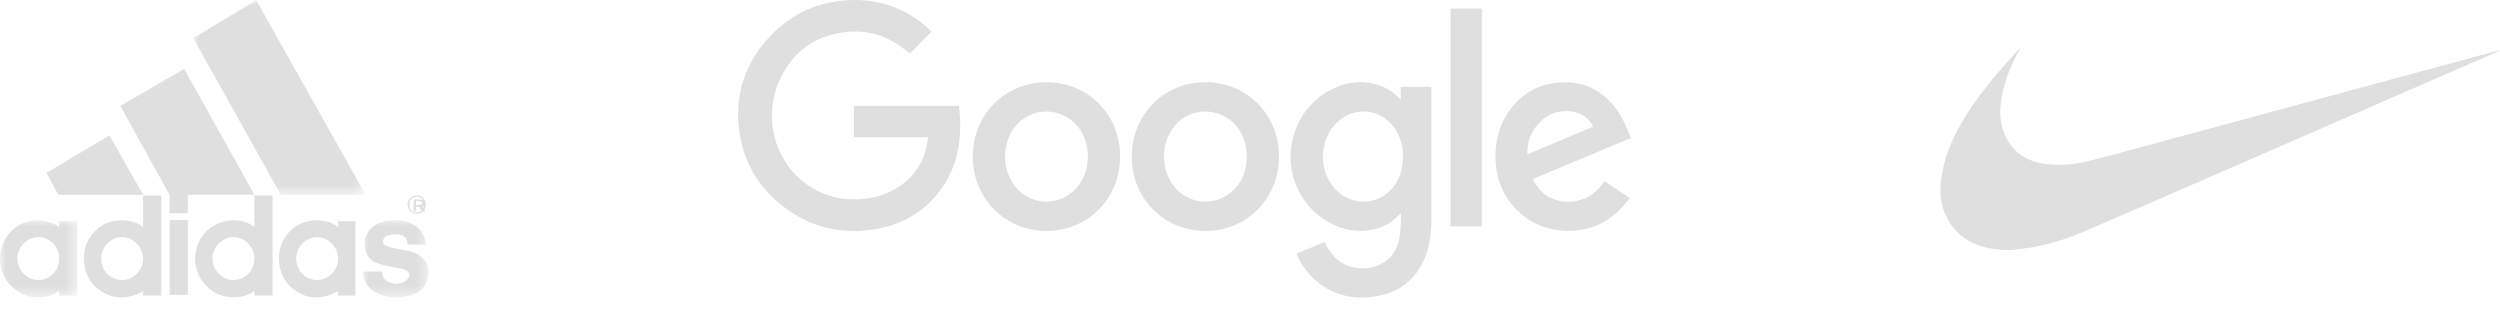 <?xml version="1.0" encoding="UTF-8"?>
<svg width="210px" height="26px" viewBox="0 0 210 26" version="1.1" xmlns="http://www.w3.org/2000/svg" xmlns:xlink="http://www.w3.org/1999/xlink">
    <!-- Generator: Sketch 52.3 (67297) - http://www.bohemiancoding.com/sketch -->
    <title>logos-junichi</title>
    <desc>Created with Sketch.</desc>
    <defs>
        <polygon id="path-1" points="0.004 0.015 14.478 0.015 14.478 16.357 0.004 16.357"></polygon>
        <polygon id="path-3" points="0 0.002 6.501 0.002 6.501 6.477 0 6.477"></polygon>
        <polygon id="path-5" points="0.014 0.012 5.536 0.012 5.536 6.499 0.014 6.499"></polygon>
    </defs>
    <g id="Page-1" stroke="none" stroke-width="1" fill="none" fill-rule="evenodd">
        <g id="Group">
            <path d="M168.166,21 C167.783,20.946 167.396,20.912 167.017,20.833 C165.317,20.48 164.057,19.54 163.357,17.899 C162.999,17.059 162.948,16.165 163.04,15.266 C163.257,13.159 164.123,11.304 165.236,9.553 C166.314,7.859 167.609,6.338 168.934,4.843 C169.19,4.555 169.447,4.268 169.738,4 C169.693,4.083 169.648,4.167 169.603,4.249 C168.928,5.468 168.394,6.742 168.149,8.126 C167.954,9.224 167.944,10.318 168.415,11.356 C169.016,12.679 170.055,13.442 171.452,13.71 C172.8,13.968 174.142,13.845 175.457,13.521 C177.297,13.066 179.123,12.556 180.953,12.062 C184.994,10.971 189.034,9.876 193.074,8.782 C197.309,7.636 201.543,6.49 205.778,5.344 C207.142,4.975 208.506,4.607 209.87,4.239 C209.908,4.228 209.946,4.22 210,4.246 C209.923,4.281 209.846,4.317 209.769,4.351 C202.511,7.512 195.255,10.675 187.997,13.835 C183.716,15.698 179.436,17.564 175.149,19.412 C173.654,20.057 172.108,20.545 170.502,20.81 C170.079,20.88 169.651,20.912 169.226,20.963 C169.14,20.973 169.055,20.988 168.97,21 L168.166,21 Z" id="nike" fill="#DFDFDF"></path>
            <g id="adidas">
                <g id="Group-3" transform="translate(16.234, 0.003)">
                    <mask id="mask-2" fill="white">
                        <use xlink:href="#path-1"></use>
                    </mask>
                    <g id="Clip-2"></g>
                    <path d="M0.004,3.198 C1.766,2.136 3.521,1.079 5.286,0.015 C8.348,5.459 11.408,10.898 14.478,16.356 L14.367,16.356 C12.063,16.356 9.759,16.355 7.455,16.357 C7.384,16.357 7.343,16.338 7.306,16.272 C4.887,11.941 2.467,7.611 0.047,3.28" id="Fill-1" fill="#DFDFDF" mask="url(#mask-2)"></path>
                </g>
                <path d="M21.368,16.359 L15.775,16.359 L15.775,17.907 L14.245,17.907 L14.245,17.803 C14.245,17.351 14.247,16.899 14.243,16.447 C14.243,16.391 14.227,16.33 14.2,16.282 C12.862,13.863 11.521,11.445 10.181,9.027 C10.159,8.987 10.137,8.946 10.109,8.896 C11.896,7.859 13.679,6.824 15.469,5.785 C17.434,9.307 19.396,12.823 21.368,16.359" id="Fill-4" fill="#DFDFDF"></path>
                <path d="M8.5,21.724 C8.502,22.73 9.283,23.524 10.266,23.521 C11.21,23.518 12.024,22.679 12.021,21.713 C12.018,20.768 11.179,19.914 10.255,19.916 C9.292,19.918 8.498,20.737 8.5,21.724 Z M13.548,24.825 L12.022,24.825 L12.022,24.448 C11.927,24.502 11.846,24.554 11.76,24.595 C10.57,25.159 9.411,25.138 8.324,24.345 C7.589,23.808 7.181,23.049 7.072,22.13 C6.964,21.221 7.177,20.394 7.742,19.679 C8.292,18.984 9.014,18.6 9.882,18.518 C10.639,18.447 11.346,18.6 11.985,19.039 C11.992,19.044 12.001,19.045 12.018,19.052 L12.018,16.424 L13.548,16.424 L13.548,24.825 Z" id="Fill-6" fill="#DFDFDF"></path>
                <path d="M17.841,21.721 C17.842,22.685 18.662,23.522 19.606,23.521 C20.588,23.52 21.368,22.721 21.367,21.716 C21.365,20.736 20.567,19.918 19.61,19.916 C18.681,19.914 17.84,20.773 17.841,21.721 Z M21.365,16.421 L22.89,16.421 L22.89,24.826 L21.368,24.826 L21.368,24.454 C21.349,24.461 21.337,24.463 21.329,24.469 C20.889,24.789 20.39,24.933 19.861,24.964 C18.77,25.028 17.851,24.649 17.134,23.798 C15.858,22.281 16.267,19.919 17.974,18.945 C18.865,18.436 19.799,18.359 20.758,18.711 C20.948,18.781 21.118,18.909 21.296,19.011 C21.316,19.022 21.335,19.037 21.365,19.058 L21.365,16.421 Z" id="Fill-8" fill="#DFDFDF"></path>
                <g id="Group-12" transform="translate(0, 18.498)">
                    <mask id="mask-4" fill="white">
                        <use xlink:href="#path-3"></use>
                    </mask>
                    <g id="Clip-11"></g>
                    <path d="M4.972,3.227 C4.974,2.239 4.18,1.421 3.217,1.418 C2.292,1.416 1.457,2.268 1.453,3.215 C1.449,4.182 2.262,5.021 3.206,5.023 C4.19,5.026 4.97,4.232 4.972,3.227 M4.97,0.561 L4.97,0.083 L6.501,0.083 L6.501,6.327 L4.976,6.327 L4.976,5.957 C4.956,5.964 4.944,5.966 4.936,5.972 C4.531,6.261 4.072,6.391 3.59,6.45 C2.926,6.53 2.287,6.437 1.698,6.101 C0.741,5.556 0.163,4.73 0.025,3.611 C-0.184,1.92 0.952,0.349 2.585,0.058 C3.42,-0.091 4.206,0.05 4.923,0.533 C4.935,0.541 4.947,0.548 4.97,0.561" id="Fill-10" fill="#DFDFDF" mask="url(#mask-4)"></path>
                </g>
                <path d="M28.403,21.731 C28.412,20.786 27.584,19.924 26.657,19.916 C25.705,19.907 24.894,20.717 24.883,21.688 C24.871,22.697 25.639,23.51 26.615,23.521 C27.574,23.531 28.394,22.711 28.403,21.731 M28.402,19.057 L28.402,18.58 L29.855,18.58 L29.855,24.824 L28.408,24.824 L28.408,24.446 C28.308,24.503 28.227,24.556 28.14,24.597 C26.889,25.184 25.688,25.133 24.584,24.244 C23.902,23.695 23.534,22.945 23.449,22.06 C23.359,21.127 23.601,20.291 24.206,19.582 C24.752,18.944 25.448,18.592 26.273,18.518 C27.023,18.45 27.726,18.598 28.359,19.034 C28.368,19.04 28.379,19.045 28.402,19.057" id="Fill-13" fill="#DFDFDF"></path>
                <path d="M12.024,16.361 L11.906,16.361 C9.606,16.361 7.305,16.361 5.005,16.363 C4.929,16.363 4.888,16.343 4.851,16.273 C4.554,15.716 4.253,15.163 3.953,14.608 C3.939,14.581 3.925,14.554 3.907,14.518 C5.667,13.469 7.423,12.422 9.188,11.371 C10.132,13.031 11.073,14.687 12.024,16.361" id="Fill-15" fill="#DFDFDF"></path>
                <g id="Group-19" transform="translate(30.456, 18.479)">
                    <mask id="mask-6" fill="white">
                        <use xlink:href="#path-5"></use>
                    </mask>
                    <g id="Clip-18"></g>
                    <path d="M5.301,2.06 L3.781,2.06 C3.775,2.005 3.769,1.951 3.763,1.897 C3.725,1.566 3.544,1.358 3.236,1.274 C2.867,1.174 2.494,1.191 2.127,1.292 C1.957,1.338 1.824,1.443 1.752,1.615 C1.668,1.814 1.703,2 1.884,2.11 C2.04,2.204 2.214,2.282 2.39,2.321 C2.802,2.412 3.22,2.477 3.636,2.549 C4.069,2.625 4.482,2.752 4.845,3.016 C5.373,3.4 5.592,3.925 5.524,4.584 C5.439,5.409 5.003,5.961 4.256,6.234 C3.322,6.574 2.372,6.595 1.436,6.246 C0.725,5.98 0.247,5.471 0.072,4.697 C0.045,4.581 0.034,4.461 0.014,4.335 L1.623,4.335 C1.632,4.403 1.638,4.47 1.651,4.536 C1.701,4.808 1.838,5.025 2.077,5.15 C2.561,5.404 3.059,5.443 3.548,5.164 C3.657,5.102 3.754,5 3.828,4.895 C3.993,4.661 3.943,4.408 3.699,4.259 C3.575,4.183 3.432,4.125 3.29,4.095 C2.915,4.016 2.534,3.969 2.16,3.885 C1.828,3.811 1.497,3.724 1.176,3.611 C0.681,3.437 0.39,3.053 0.246,2.55 C-0.011,1.654 0.387,0.768 1.23,0.333 C1.685,0.098 2.173,0.014 2.676,0.012 C3.217,0.009 3.741,0.094 4.224,0.359 C4.839,0.696 5.2,1.218 5.293,1.93 C5.298,1.969 5.298,2.01 5.301,2.06" id="Fill-17" fill="#DFDFDF" mask="url(#mask-6)"></path>
                </g>
                <polygon id="Fill-20" fill="#DFDFDF" points="14.252 24.768 15.782 24.768 15.782 18.483 14.252 18.483"></polygon>
                <path d="M34.998,17.856 C35.349,17.856 35.607,17.576 35.609,17.192 C35.61,16.802 35.354,16.516 35.001,16.514 C34.648,16.512 34.386,16.796 34.385,17.184 C34.385,17.573 34.643,17.855 34.998,17.856 M35.002,17.962 C34.597,17.962 34.231,17.591 34.232,17.182 C34.233,16.775 34.605,16.402 35.006,16.406 C35.437,16.41 35.764,16.744 35.766,17.182 C35.768,17.624 35.436,17.963 35.002,17.962" id="Fill-22" fill="#DFDFDF"></path>
                <path d="M34.946,16.862 L34.946,17.244 C35.127,17.218 35.298,17.209 35.441,17.162 C35.482,17.148 35.483,16.976 35.435,16.957 C35.298,16.904 35.126,16.893 34.946,16.862 M34.934,17.359 L34.934,17.754 L34.742,17.754 L34.742,16.77 C34.96,16.77 35.173,16.757 35.381,16.774 C35.556,16.787 35.678,16.875 35.725,16.992 C35.771,17.109 35.726,17.216 35.586,17.298 C35.554,17.316 35.519,17.332 35.481,17.352 C35.564,17.484 35.646,17.613 35.728,17.743 C35.497,17.783 35.486,17.78 35.4,17.646 C35.365,17.593 35.32,17.542 35.298,17.487 C35.249,17.362 35.142,17.314 34.934,17.359" id="Fill-23" fill="#DFDFDF"></path>
            </g>
            <path d="M133.822,10.641 C133.753,10.518 133.701,10.401 133.628,10.3 C133.189,9.691 132.568,9.4 131.85,9.344 C130.508,9.241 129.507,9.849 128.795,10.967 C128.416,11.561 128.285,12.233 128.304,12.961 C130.15,12.185 131.976,11.418 133.822,10.641 Z M137,11.602 C136.582,11.772 136.162,11.938 135.745,12.112 C133.457,13.07 131.168,14.03 128.88,14.989 C128.844,15.005 128.808,15.023 128.753,15.049 C129.141,15.816 129.676,16.418 130.487,16.719 C131.284,17.014 132.094,17.016 132.897,16.748 C133.708,16.478 134.296,15.912 134.776,15.209 C135.184,15.485 135.58,15.751 135.975,16.018 C136.27,16.217 136.564,16.417 136.895,16.641 C136.644,16.94 136.418,17.245 136.155,17.514 C134.807,18.895 133.168,19.515 131.257,19.371 C129.432,19.234 127.94,18.441 126.836,16.957 C125.89,15.684 125.532,14.228 125.634,12.65 C125.711,11.451 126.053,10.337 126.748,9.354 C127.771,7.908 129.164,7.086 130.914,6.936 C133.231,6.737 134.946,7.756 136.138,9.719 C136.459,10.247 136.667,10.846 136.926,11.413 C136.95,11.465 136.975,11.516 137,11.567 L137,11.602 Z M77.966,11.528 L71.725,11.528 L71.725,8.89 L80.552,8.89 C80.585,9.26 80.634,9.631 80.649,10.004 C80.721,11.879 80.424,13.683 79.44,15.297 C78.206,17.323 76.414,18.619 74.115,19.131 C71.265,19.767 68.585,19.322 66.169,17.621 C63.938,16.05 62.535,13.898 62.122,11.168 C61.646,8.02 62.567,5.281 64.742,2.994 C66.291,1.365 68.198,0.385 70.413,0.095 C73.398,-0.296 76.026,0.514 78.231,2.627 C78.243,2.638 78.252,2.653 78.255,2.657 C77.643,3.277 77.032,3.895 76.444,4.49 C76.005,4.178 75.575,3.827 75.104,3.547 C73.783,2.76 72.343,2.505 70.834,2.715 C68.407,3.054 66.624,4.354 65.552,6.575 C63.861,10.077 65.24,14.528 69.004,16.187 C70.137,16.686 71.327,16.829 72.552,16.706 C73.666,16.594 74.693,16.242 75.624,15.601 C76.951,14.688 77.686,13.414 77.924,11.825 C77.938,11.734 77.95,11.642 77.966,11.528 Z M91.386,13.066 C91.371,12.909 91.363,12.658 91.319,12.414 C91.273,12.165 91.21,11.915 91.123,11.677 C90.21,9.18 87.087,8.567 85.351,10.541 C84.045,12.026 84.13,14.55 85.532,15.947 C86.768,17.179 88.702,17.277 90.038,16.16 C90.965,15.386 91.363,14.357 91.386,13.066 Z M81.714,13.153 C81.714,9.629 84.407,6.91 87.901,6.905 C91.401,6.901 94.098,9.628 94.089,13.164 C94.081,16.681 91.387,19.398 87.907,19.4 C84.426,19.401 81.713,16.665 81.714,13.153 Z M117.853,13.179 C117.858,12.592 117.756,12.025 117.534,11.483 C116.663,9.349 114.211,8.691 112.483,10.126 C110.743,11.572 110.662,14.502 112.318,16.044 C113.723,17.352 115.856,17.208 117.025,15.721 C117.609,14.979 117.848,14.117 117.853,13.179 Z M117.62,17.963 C117.579,17.996 117.533,18.024 117.498,18.063 C116.776,18.857 115.863,19.257 114.82,19.366 C112.307,19.628 109.822,17.975 108.851,15.499 C107.634,12.399 109.014,8.845 112,7.44 C113.363,6.799 114.765,6.696 116.179,7.292 C116.682,7.504 117.124,7.81 117.496,8.217 C117.532,8.257 117.587,8.279 117.663,8.329 L117.663,7.299 L120.229,7.299 C120.231,7.356 120.237,7.417 120.237,7.479 C120.237,11.123 120.237,14.767 120.237,18.411 C120.236,19.503 120.117,20.576 119.71,21.599 C118.985,23.423 117.642,24.492 115.755,24.861 C114.389,25.129 113.053,25.025 111.78,24.408 C110.535,23.804 109.404,22.591 108.911,21.313 C109.689,20.985 110.467,20.656 111.257,20.323 C111.313,20.435 111.361,20.539 111.416,20.639 C111.942,21.6 112.69,22.288 113.785,22.475 C114.821,22.652 115.8,22.483 116.619,21.756 C117.212,21.23 117.498,20.528 117.593,19.757 C117.665,19.173 117.663,18.581 117.693,17.992 C117.669,17.982 117.644,17.973 117.62,17.963 Z M104.736,13.234 C104.729,12.641 104.649,12.14 104.469,11.657 C103.547,9.184 100.425,8.573 98.71,10.531 C97.426,11.997 97.467,14.44 98.799,15.864 C99.98,17.125 101.903,17.301 103.269,16.255 C104.279,15.481 104.707,14.411 104.736,13.234 Z M95.068,13.14 C95.086,9.596 97.789,6.883 101.282,6.905 C104.777,6.928 107.45,9.642 107.44,13.16 C107.43,16.693 104.715,19.42 101.227,19.399 C97.745,19.379 95.051,16.641 95.068,13.14 Z M121.848,19.012 L121.848,0.723 L124.47,0.723 L124.47,19.012 L121.848,19.012 Z" id="google" fill="#DFDFDF"></path>
        </g>
    </g>
</svg>
